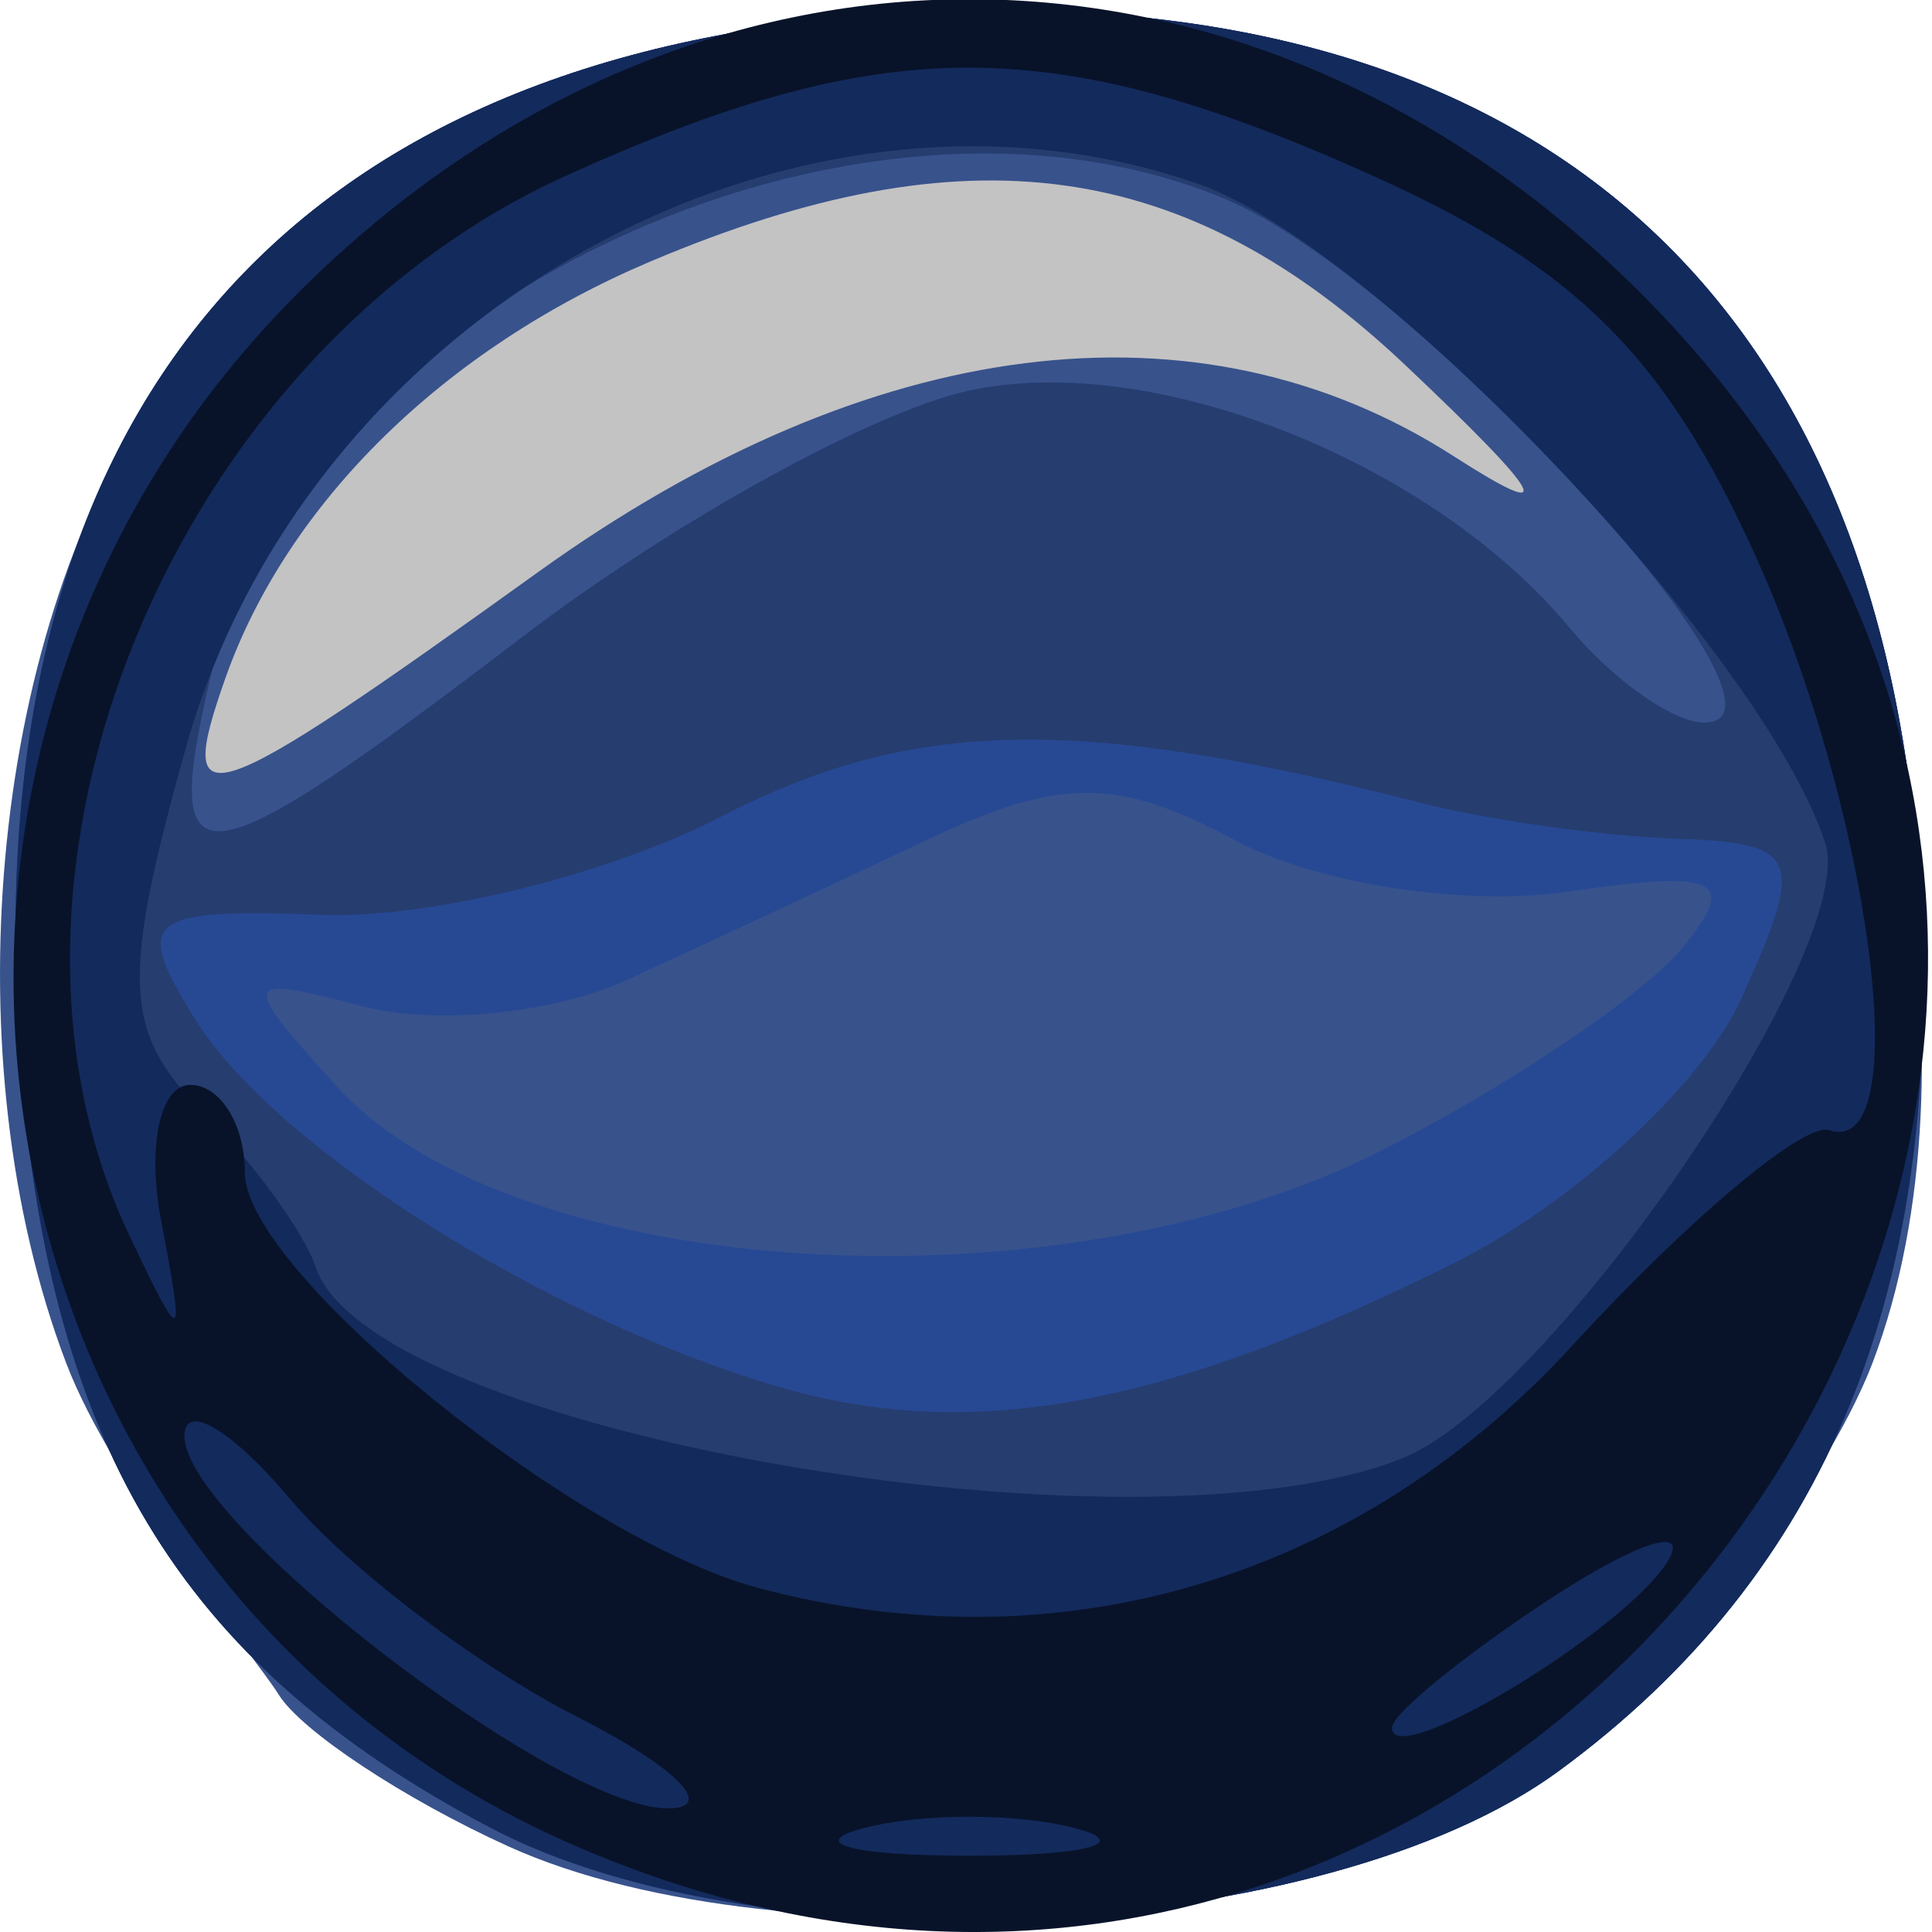 <?xml version="1.0" encoding="UTF-8" standalone="no"?>
<!-- Created with Inkscape (http://www.inkscape.org/) -->
<svg
   xmlns:dc="http://purl.org/dc/elements/1.1/"
   xmlns:cc="http://web.resource.org/cc/"
   xmlns:rdf="http://www.w3.org/1999/02/22-rdf-syntax-ns#"
   xmlns:svg="http://www.w3.org/2000/svg"
   xmlns="http://www.w3.org/2000/svg"
   xmlns:xlink="http://www.w3.org/1999/xlink"
   xmlns:sodipodi="http://inkscape.sourceforge.net/DTD/sodipodi-0.dtd"
   xmlns:inkscape="http://www.inkscape.org/namespaces/inkscape"
   width="32px"
   height="32px"
   id="svg6030"
   sodipodi:version="0.32"
   inkscape:version="0.43"
   sodipodi:docbase="/home/adam/workspace/Escape-j2se/src/org/spacebar/escape/j2se/resources/tiles"
   sodipodi:docname="42.svg">
  <defs
     id="defs3">
    <linearGradient
       y2="301.93"
       x2="-11.716"
       y1="296.698"
       x1="-12.766"
       spreadMethod="pad"
       gradientTransform="scale(1.732,0.577)"
       gradientUnits="userSpaceOnUse"
       id="linearGradient8140"
       xlink:href="#linearGradient2685"
       inkscape:collect="always" />
    <linearGradient
       y2="264.469"
       x2="-14.394"
       y1="262.634"
       x1="-15.951"
       gradientTransform="scale(1.526,0.655)"
       gradientUnits="userSpaceOnUse"
       id="linearGradient8138"
       xlink:href="#linearGradient2615"
       inkscape:collect="always" />
    <linearGradient
       y2="301.783"
       x2="-10.865"
       y1="296.698"
       x1="-12.766"
       spreadMethod="pad"
       gradientTransform="scale(1.732,0.577)"
       gradientUnits="userSpaceOnUse"
       id="linearGradient8136"
       xlink:href="#linearGradient2685"
       inkscape:collect="always" />
    <linearGradient
       y2="264.469"
       x2="-14.394"
       y1="262.634"
       x1="-15.951"
       gradientTransform="scale(1.526,0.655)"
       gradientUnits="userSpaceOnUse"
       id="linearGradient8134"
       xlink:href="#linearGradient2615"
       inkscape:collect="always" />
    <linearGradient
       y2="302.962"
       x2="-10.565"
       y1="298.172"
       x1="-12.266"
       spreadMethod="pad"
       gradientTransform="scale(1.732,0.577)"
       gradientUnits="userSpaceOnUse"
       id="linearGradient8132"
       xlink:href="#linearGradient2685"
       inkscape:collect="always" />
    <linearGradient
       y2="264.469"
       x2="-14.394"
       y1="262.634"
       x1="-15.951"
       gradientTransform="scale(1.526,0.655)"
       gradientUnits="userSpaceOnUse"
       id="linearGradient8130"
       xlink:href="#linearGradient2615"
       inkscape:collect="always" />
    <linearGradient
       y2="301.414"
       x2="-11.016"
       y1="297.287"
       x1="-12.116"
       spreadMethod="pad"
       gradientTransform="scale(1.732,0.577)"
       gradientUnits="userSpaceOnUse"
       id="linearGradient8128"
       xlink:href="#linearGradient2685"
       inkscape:collect="always" />
    <linearGradient
       y2="264.469"
       x2="-14.394"
       y1="262.634"
       x1="-15.951"
       gradientTransform="scale(1.526,0.655)"
       gradientUnits="userSpaceOnUse"
       id="linearGradient8126"
       xlink:href="#linearGradient2615"
       inkscape:collect="always" />
    <linearGradient
       y2="302.225"
       x2="-11.991"
       y1="297.508"
       x1="-12.641"
       spreadMethod="pad"
       gradientTransform="scale(1.732,0.577)"
       gradientUnits="userSpaceOnUse"
       id="linearGradient8124"
       xlink:href="#linearGradient2685"
       inkscape:collect="always" />
    <linearGradient
       y2="264.469"
       x2="-14.394"
       y1="262.634"
       x1="-15.951"
       gradientTransform="scale(1.526,0.655)"
       gradientUnits="userSpaceOnUse"
       id="linearGradient8122"
       xlink:href="#linearGradient2615"
       inkscape:collect="always" />
    <linearGradient
       y2="303.11"
       x2="-9.89"
       y1="297.435"
       x1="-13.242"
       spreadMethod="pad"
       gradientTransform="scale(1.732,0.577)"
       gradientUnits="userSpaceOnUse"
       id="linearGradient8120"
       xlink:href="#linearGradient2685"
       inkscape:collect="always" />
    <linearGradient
       y2="264.469"
       x2="-14.394"
       y1="262.634"
       x1="-15.951"
       gradientTransform="scale(1.526,0.655)"
       gradientUnits="userSpaceOnUse"
       id="linearGradient8118"
       xlink:href="#linearGradient2615"
       inkscape:collect="always" />
    <linearGradient
       y2="302.373"
       x2="-11.716"
       y1="296.624"
       x1="-12.616"
       spreadMethod="pad"
       gradientTransform="scale(1.732,0.577)"
       gradientUnits="userSpaceOnUse"
       id="linearGradient8116"
       xlink:href="#linearGradient2685"
       inkscape:collect="always" />
    <linearGradient
       y2="264.469"
       x2="-14.394"
       y1="262.634"
       x1="-15.951"
       gradientTransform="scale(1.526,0.655)"
       gradientUnits="userSpaceOnUse"
       id="linearGradient8114"
       xlink:href="#linearGradient2615"
       inkscape:collect="always" />
    <linearGradient
       y2="302.225"
       x2="-10.065"
       y1="298.024"
       x1="-11.941"
       spreadMethod="pad"
       gradientTransform="scale(1.732,0.577)"
       gradientUnits="userSpaceOnUse"
       id="linearGradient8112"
       xlink:href="#linearGradient2685"
       inkscape:collect="always" />
    <linearGradient
       y2="264.469"
       x2="-14.394"
       y1="262.634"
       x1="-15.951"
       gradientTransform="scale(1.526,0.655)"
       gradientUnits="userSpaceOnUse"
       id="linearGradient8110"
       xlink:href="#linearGradient2615"
       inkscape:collect="always" />
    <pattern
       patternTransform="translate(0,140.362)"
       id="pattern7397"
       xlink:href="#pattern6922"
       inkscape:collect="always" />
    <pattern
       patternTransform="translate(0,140.362)"
       id="pattern6922"
       xlink:href="#pattern6914"
       inkscape:collect="always" />
    <pattern
       id="pattern6914"
       patternTransform="translate(-16,140.362)"
       height="32"
       width="32"
       patternUnits="userSpaceOnUse">
      <rect
         transform="translate(16,-140.362)"
         inkscape:export-ydpi="360.00000"
         inkscape:export-xdpi="360.00000"
         style="fill:#c4c4c4;fill-opacity:1;fill-rule:evenodd;stroke:none;stroke-width:0.725;stroke-linecap:square;stroke-linejoin:miter;stroke-miterlimit:4;stroke-dashoffset:0;stroke-opacity:1"
         id="rect6916"
         width="32"
         height="32"
         x="-16"
         y="140.362"
         inkscape:export-filename="/home/adam/brick.png" />
    </pattern>
    <linearGradient
       id="linearGradient2615">
      <stop
         id="stop2617"
         offset="0"
         style="stop-color:#eaeaea;stop-opacity:1;" />
      <stop
         id="stop2619"
         offset="1"
         style="stop-color:#dfdfdf;stop-opacity:0;" />
    </linearGradient>
    <linearGradient
       id="linearGradient2685">
      <stop
         id="stop2687"
         offset="0"
         style="stop-color:#c8c8c8;stop-opacity:1;" />
      <stop
         id="stop2689"
         offset="1"
         style="stop-color:#919191;stop-opacity:1;" />
    </linearGradient>
  </defs>
  <sodipodi:namedview
     id="base"
     pagecolor="#ffffff"
     bordercolor="#666666"
     borderopacity="1.0"
     inkscape:pageopacity="0.0"
     inkscape:pageshadow="2"
     inkscape:zoom="11.197802"
     inkscape:cx="16"
     inkscape:cy="15.999999"
     inkscape:current-layer="g6227"
     showgrid="true"
     inkscape:grid-bbox="true"
     inkscape:document-units="px"
     inkscape:window-width="792"
     inkscape:window-height="541"
     inkscape:window-x="615"
     inkscape:window-y="141" />
  <g
     id="layer1"
     inkscape:label="Layer 1"
     inkscape:groupmode="layer">
    <g
       inkscape:groupmode="layer"
       inkscape:label="Layer 1"
       id="g6227"
       transform="translate(14.72,10.91)" />
    <g
       transform="translate(-207.945,-252.393)"
       id="g20018">
      <path
         style="fill:#c3c3c3;fill-opacity:1;fill-rule:evenodd;stroke:none;stroke-width:1px;stroke-linecap:butt;stroke-linejoin:miter;stroke-opacity:1"
         d="M 222.231,254.448 C 218.575,255.073 208.169,261.385 210.169,265.385 C 212.169,269.385 219.856,265.698 221.856,265.698 C 223.856,265.698 237.856,264.698 235.856,260.698 C 233.856,256.698 225.888,253.823 222.231,254.448 z "
         id="path2683"
         sodipodi:nodetypes="ccccz" />
      <path
         sodipodi:nodetypes="ccccccccccccccc"
         id="path20028"
         d="M 216.37,282.977 C 214.649,282.197 212.935,281.065 212.561,280.461 C 212.188,279.857 209.822,277.023 209.039,274.964 C 207.143,269.978 207.77,262.98 210.47,259.002 C 211.99,256.762 215.6,254.177 218.625,253.347 C 223.847,251.915 234.158,255.131 236.571,258.687 C 239.229,262.604 240.844,270.012 238.961,274.964 C 238.178,277.023 235.589,280.346 233.962,281.548 C 230.256,284.289 220.939,285.045 216.37,282.977 z M 216.867,261.862 C 222.355,257.919 227.799,257.233 232.027,259.952 C 233.78,261.078 233.549,260.642 231.234,258.452 C 227.594,255.008 223.958,254.506 218.718,256.724 C 215.315,258.164 212.711,260.714 211.683,263.612 C 210.829,266.022 211.297,265.864 216.867,261.862 z "
         style="fill:#38528c;fill-opacity:1" />
      <path
         id="path20026"
         d="M 216.071,282.667 C 210.891,279.94 208.685,276.258 208.26,269.626 C 207.594,259.24 212.679,253.267 222.737,252.622 C 233.122,251.956 239.095,257.041 239.74,267.099 C 240.164,273.702 238.22,278.459 233.763,281.726 C 229.894,284.563 220.611,285.057 216.071,282.667 z M 230.857,271.435 C 232.934,270.375 235.155,268.88 235.793,268.112 C 236.751,266.957 236.423,266.793 233.894,267.164 C 232.213,267.411 229.749,267.031 228.419,266.319 C 226.438,265.258 225.502,265.26 223.25,266.327 C 221.738,267.044 219.517,268.08 218.316,268.63 C 217.114,269.18 215.16,269.376 213.974,269.066 C 211.922,268.529 211.899,268.594 213.512,270.375 C 216.458,273.631 225.473,274.182 230.857,271.435 z M 216.616,262.929 C 219.088,261.041 222.404,259.213 223.983,258.866 C 227.02,258.199 231.644,260.023 233.945,262.796 C 234.66,263.658 235.663,264.362 236.173,264.362 C 238.119,264.362 231.382,257.002 228.232,255.686 C 222.09,253.119 212.873,257.468 211.429,263.612 C 210.597,267.155 211.182,267.078 216.616,262.929 z "
         style="fill:#274994" />
      <path
         id="path20024"
         d="M 216.071,282.667 C 210.891,279.94 208.685,276.258 208.26,269.626 C 207.594,259.24 212.679,253.267 222.737,252.622 C 233.122,251.956 239.095,257.041 239.74,267.099 C 240.164,273.702 238.22,278.459 233.763,281.726 C 229.894,284.563 220.611,285.057 216.071,282.667 z M 232.053,273.3 C 234.007,272.323 236.135,270.361 236.781,268.942 C 237.851,266.595 237.756,266.355 235.729,266.286 C 234.503,266.244 232.6,265.978 231.5,265.696 C 225.795,264.232 223.049,264.286 219.886,265.921 C 218.028,266.882 215.049,267.613 213.265,267.546 C 210.347,267.436 210.138,267.61 211.179,269.277 C 212.514,271.414 216.994,274.236 220.843,275.363 C 224.023,276.294 227.262,275.698 232.053,273.3 z M 216.616,262.929 C 219.088,261.041 222.404,259.213 223.983,258.866 C 227.02,258.199 231.644,260.023 233.945,262.796 C 234.66,263.658 235.663,264.362 236.173,264.362 C 238.119,264.362 231.382,257.002 228.232,255.686 C 222.09,253.119 212.873,257.468 211.429,263.612 C 210.597,267.155 211.182,267.078 216.616,262.929 z "
         style="fill:#263d6f" />
      <path
         id="path20022"
         d="M 216.071,282.667 C 210.891,279.94 208.685,276.258 208.26,269.626 C 207.594,259.24 212.679,253.267 222.737,252.622 C 233.122,251.956 239.095,257.041 239.74,267.099 C 240.164,273.702 238.22,278.459 233.763,281.726 C 229.894,284.563 220.611,285.057 216.071,282.667 z M 231.183,276.542 C 233.631,275.553 238.745,268.103 238.176,266.354 C 237.149,263.201 230.747,256.47 227.797,255.441 C 221.082,253.101 213.04,257.578 211.023,264.778 C 209.947,268.624 209.986,269.491 211.294,270.799 C 212.134,271.639 212.98,272.801 213.173,273.38 C 214.081,276.104 226.757,278.33 231.183,276.542 z "
         style="fill:#132a5c" />
      <path
         id="path20020"
         d="M 217.45,282.956 C 207.361,278.561 204.978,265.149 212.882,257.245 C 219.369,250.758 228.631,250.758 235.118,257.245 C 247.529,269.656 233.566,289.975 217.45,282.956 z M 225.75,282.673 C 224.787,282.421 223.213,282.421 222.25,282.673 C 221.287,282.924 222.075,283.13 224,283.13 C 225.925,283.13 226.713,282.924 225.75,282.673 z M 217.5,280.826 C 215.85,279.988 213.713,278.366 212.75,277.221 C 211.787,276.077 211,275.608 211,276.179 C 211,277.6 217.148,282.339 219,282.345 C 219.825,282.348 219.15,281.664 217.5,280.826 z M 235.567,278.253 C 235.941,277.649 235.066,277.928 233.623,278.873 C 232.18,279.819 231,280.781 231,281.012 C 231,281.736 234.854,279.407 235.567,278.253 z M 233.993,274.674 C 235.915,272.577 237.828,270.975 238.244,271.112 C 239.688,271.59 238.945,265.838 237.012,261.578 C 235.528,258.308 234.054,256.835 230.784,255.35 C 225.415,252.914 222.604,252.905 217.309,255.309 C 210.803,258.262 207.255,266.893 210.091,272.862 C 210.976,274.726 211.012,274.709 210.614,272.612 C 210.379,271.375 210.595,270.362 211.094,270.362 C 211.592,270.362 212,271.014 212,271.811 C 212,273.452 217.474,277.884 220.5,278.693 C 225.489,280.026 230.438,278.552 233.993,274.674 z "
         style="fill:#08132a;fill-opacity:1" />
    </g>
  </g>
</svg>
